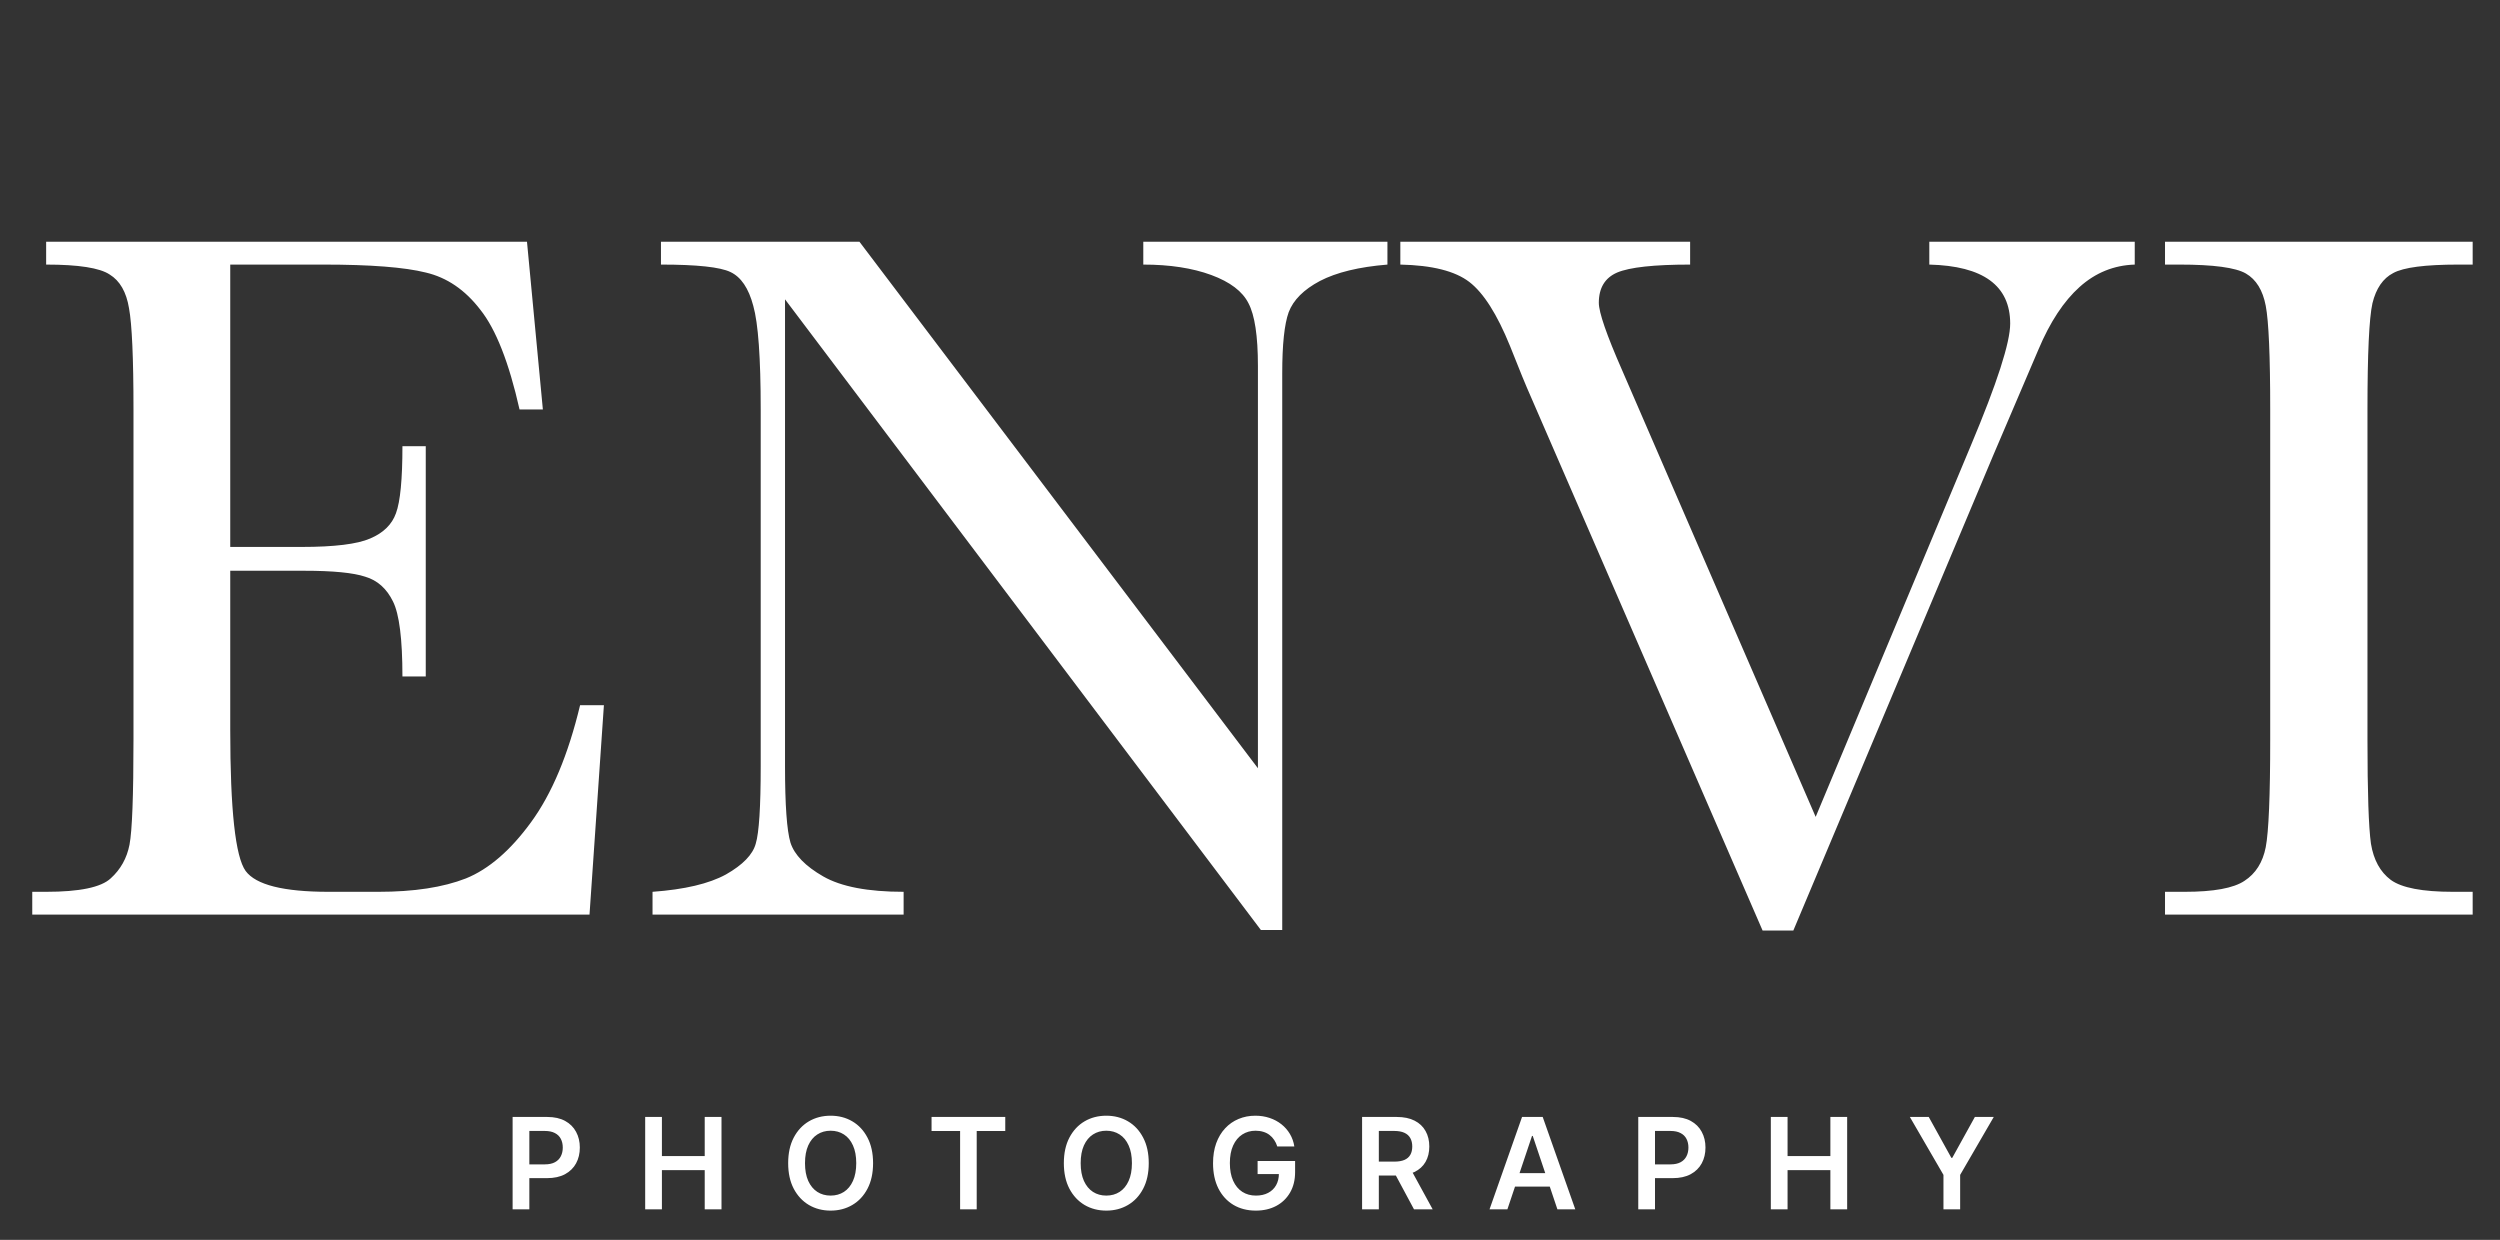 <svg width="492" height="244" viewBox="0 0 492 244" fill="none" xmlns="http://www.w3.org/2000/svg">
<rect x="0" y="0" width="492" height="244" fill="#333333" stroke="none"/>
<path d="M114.16 138.789H118.848L116.016 180H6.348V175.508H9.082C15.658 175.508 19.889 174.629 21.777 172.871C23.73 171.113 24.967 168.9 25.488 166.23C26.009 163.496 26.27 156.595 26.27 145.527V80.586C26.27 70.495 25.977 63.854 25.391 60.664C24.87 57.474 23.6 55.26 21.582 54.023C19.629 52.721 15.462 52.07 9.082 52.07V47.578H103.711L106.836 80.586H102.246C100.163 71.341 97.591 64.798 94.531 60.957C91.537 57.051 87.956 54.609 83.789 53.633C79.622 52.591 72.917 52.07 63.672 52.07H45.312V107.637H59.375C65.82 107.637 70.312 107.083 72.852 105.977C75.456 104.87 77.148 103.21 77.93 100.996C78.776 98.717 79.199 94.323 79.199 87.812H83.789V133.125H79.199C79.199 125.768 78.581 120.853 77.344 118.379C76.107 115.84 74.284 114.212 71.875 113.496C69.531 112.715 65.527 112.324 59.863 112.324H45.312V143.672C45.312 159.362 46.322 168.607 48.34 171.406C50.358 174.141 55.794 175.508 64.648 175.508H74.512C81.478 175.508 87.207 174.629 91.699 172.871C96.191 171.048 100.456 167.37 104.492 161.836C108.594 156.237 111.816 148.555 114.16 138.789ZM248.145 183.027L154.492 58.906V150.801C154.492 158.418 154.85 163.431 155.566 165.84C156.348 168.249 158.496 170.462 162.012 172.48C165.527 174.499 170.801 175.508 177.832 175.508V180H128.418V175.508C134.733 175.052 139.551 173.913 142.871 172.09C146.191 170.202 148.145 168.184 148.73 166.035C149.382 163.887 149.707 158.809 149.707 150.801V80.586C149.707 70.43 149.219 63.626 148.242 60.176C147.331 56.725 145.833 54.512 143.75 53.535C141.732 52.559 137.174 52.07 130.078 52.07V47.578H169.141L247.559 151.191V71.992C247.559 66.133 246.94 62.031 245.703 59.688C244.531 57.344 242.09 55.488 238.379 54.121C234.668 52.754 230.208 52.07 225 52.07V47.578H273.047V52.07C267.448 52.526 263.021 53.6 259.766 55.293C256.576 56.986 254.525 59.036 253.613 61.445C252.767 63.789 252.344 67.793 252.344 73.457V183.027H248.145ZM352.93 183.125H346.875L301.172 77.852C300.326 75.963 298.991 72.708 297.168 68.086C294.629 61.836 291.96 57.637 289.16 55.488C286.361 53.34 281.836 52.2 275.586 52.07V47.578H332.617V52.07C325.521 52.07 320.736 52.591 318.262 53.633C315.853 54.675 314.648 56.66 314.648 59.59C314.648 61.478 316.178 65.905 319.238 72.871L357.324 160.762L387.891 87.617C393.034 75.378 395.605 67.402 395.605 63.691C395.605 56.204 390.299 52.331 379.688 52.07V47.578H420.117V52.07C416.016 52.2 412.402 53.665 409.277 56.465C406.152 59.264 403.451 63.366 401.172 68.769L392.285 89.57L352.93 183.125ZM426.074 52.07V47.578H486.621V52.07H483.789C477.279 52.07 473.014 52.624 470.996 53.73C468.978 54.772 467.611 56.758 466.895 59.688C466.243 62.617 465.918 69.583 465.918 80.586V145.527C465.918 155.944 466.146 162.78 466.602 166.035C467.122 169.225 468.424 171.602 470.508 173.164C472.656 174.727 476.725 175.508 482.715 175.508H486.621V180H426.074V175.508H429.98C435.645 175.508 439.551 174.792 441.699 173.359C443.913 171.927 445.312 169.714 445.898 166.719C446.484 163.659 446.777 156.595 446.777 145.527V80.586C446.777 70.039 446.484 63.236 445.898 60.176C445.312 57.116 444.01 55 441.992 53.828C439.974 52.656 435.612 52.07 428.906 52.07H426.074Z" fill="white"/>
<path d="M100.882 238V219.818H107.7C109.097 219.818 110.269 220.079 111.216 220.599C112.168 221.12 112.888 221.836 113.373 222.748C113.864 223.653 114.11 224.683 114.11 225.837C114.11 227.003 113.864 228.039 113.373 228.945C112.882 229.85 112.157 230.563 111.198 231.084C110.239 231.599 109.058 231.857 107.655 231.857H103.137V229.149H107.212C108.028 229.149 108.697 229.007 109.218 228.723C109.739 228.439 110.124 228.048 110.372 227.551C110.627 227.054 110.754 226.482 110.754 225.837C110.754 225.192 110.627 224.624 110.372 224.133C110.124 223.642 109.736 223.26 109.209 222.988C108.688 222.709 108.017 222.57 107.194 222.57H104.175V238H100.882ZM126.971 238V219.818H130.264V227.515H138.689V219.818H141.992V238H138.689V230.276H130.264V238H126.971ZM171.821 228.909C171.821 230.868 171.454 232.546 170.72 233.943C169.992 235.334 168.997 236.399 167.737 237.139C166.482 237.879 165.059 238.249 163.466 238.249C161.874 238.249 160.448 237.879 159.187 237.139C157.933 236.393 156.938 235.325 156.204 233.934C155.476 232.537 155.112 230.862 155.112 228.909C155.112 226.95 155.476 225.275 156.204 223.884C156.938 222.487 157.933 221.419 159.187 220.679C160.448 219.94 161.874 219.57 163.466 219.57C165.059 219.57 166.482 219.94 167.737 220.679C168.997 221.419 169.992 222.487 170.72 223.884C171.454 225.275 171.821 226.95 171.821 228.909ZM168.509 228.909C168.509 227.53 168.293 226.367 167.861 225.42C167.435 224.467 166.843 223.748 166.085 223.263C165.328 222.772 164.455 222.526 163.466 222.526C162.478 222.526 161.605 222.772 160.848 223.263C160.09 223.748 159.495 224.467 159.063 225.42C158.637 226.367 158.424 227.53 158.424 228.909C158.424 230.288 158.637 231.454 159.063 232.407C159.495 233.354 160.09 234.073 160.848 234.564C161.605 235.05 162.478 235.292 163.466 235.292C164.455 235.292 165.328 235.05 166.085 234.564C166.843 234.073 167.435 233.354 167.861 232.407C168.293 231.454 168.509 230.288 168.509 228.909ZM183.33 222.579V219.818H197.836V222.579H192.216V238H188.949V222.579H183.33ZM226.073 228.909C226.073 230.868 225.707 232.546 224.973 233.943C224.245 235.334 223.25 236.399 221.99 237.139C220.735 237.879 219.312 238.249 217.719 238.249C216.127 238.249 214.701 237.879 213.44 237.139C212.186 236.393 211.191 235.325 210.457 233.934C209.729 232.537 209.365 230.862 209.365 228.909C209.365 226.95 209.729 225.275 210.457 223.884C211.191 222.487 212.186 221.419 213.44 220.679C214.701 219.94 216.127 219.57 217.719 219.57C219.312 219.57 220.735 219.94 221.99 220.679C223.25 221.419 224.245 222.487 224.973 223.884C225.707 225.275 226.073 226.95 226.073 228.909ZM222.762 228.909C222.762 227.53 222.546 226.367 222.114 225.42C221.688 224.467 221.096 223.748 220.338 223.263C219.581 222.772 218.708 222.526 217.719 222.526C216.731 222.526 215.858 222.772 215.1 223.263C214.343 223.748 213.748 224.467 213.316 225.42C212.89 226.367 212.677 227.53 212.677 228.909C212.677 230.288 212.89 231.454 213.316 232.407C213.748 233.354 214.343 234.073 215.1 234.564C215.858 235.05 216.731 235.292 217.719 235.292C218.708 235.292 219.581 235.05 220.338 234.564C221.096 234.073 221.688 233.354 222.114 232.407C222.546 231.454 222.762 230.288 222.762 228.909ZM251.368 225.624C251.22 225.145 251.016 224.716 250.755 224.337C250.501 223.952 250.193 223.624 249.832 223.352C249.477 223.079 249.068 222.875 248.607 222.739C248.145 222.597 247.642 222.526 247.098 222.526C246.121 222.526 245.251 222.772 244.487 223.263C243.724 223.754 243.123 224.476 242.685 225.429C242.253 226.376 242.037 227.53 242.037 228.891C242.037 230.264 242.253 231.427 242.685 232.38C243.117 233.333 243.718 234.058 244.487 234.555C245.257 235.047 246.151 235.292 247.169 235.292C248.092 235.292 248.891 235.115 249.566 234.76C250.246 234.404 250.77 233.901 251.137 233.25C251.504 232.593 251.687 231.824 251.687 230.942L252.433 231.058H247.497V228.483H254.875V230.667C254.875 232.223 254.543 233.57 253.88 234.706C253.217 235.843 252.306 236.719 251.146 237.334C249.986 237.944 248.654 238.249 247.151 238.249C245.476 238.249 244.005 237.873 242.739 237.121C241.478 236.364 240.492 235.289 239.782 233.898C239.078 232.502 238.726 230.844 238.726 228.927C238.726 227.459 238.933 226.148 239.347 224.994C239.767 223.84 240.353 222.86 241.105 222.055C241.857 221.245 242.739 220.629 243.751 220.209C244.763 219.783 245.864 219.57 247.053 219.57C248.059 219.57 248.997 219.718 249.867 220.013C250.737 220.304 251.51 220.718 252.185 221.256C252.865 221.795 253.424 222.434 253.862 223.174C254.3 223.914 254.587 224.731 254.724 225.624H251.368ZM268.059 238V219.818H274.878C276.274 219.818 277.446 220.061 278.393 220.546C279.346 221.031 280.065 221.712 280.551 222.588C281.042 223.458 281.287 224.473 281.287 225.633C281.287 226.799 281.039 227.811 280.542 228.669C280.05 229.522 279.325 230.182 278.367 230.649C277.408 231.111 276.23 231.342 274.833 231.342H269.977V228.607H274.389C275.206 228.607 275.875 228.495 276.396 228.27C276.917 228.039 277.301 227.705 277.55 227.267C277.804 226.823 277.932 226.278 277.932 225.633C277.932 224.988 277.804 224.438 277.55 223.982C277.295 223.52 276.908 223.171 276.387 222.934C275.866 222.692 275.194 222.57 274.372 222.57H271.353V238H268.059ZM277.452 229.761L281.953 238H278.278L273.857 229.761H277.452ZM296.654 238H293.138L299.539 219.818H303.605L310.015 238H306.5L301.643 223.547H301.501L296.654 238ZM296.769 230.871H306.358V233.517H296.769V230.871ZM322.41 238V219.818H329.228C330.625 219.818 331.797 220.079 332.744 220.599C333.697 221.12 334.416 221.836 334.901 222.748C335.392 223.653 335.638 224.683 335.638 225.837C335.638 227.003 335.392 228.039 334.901 228.945C334.41 229.85 333.685 230.563 332.726 231.084C331.767 231.599 330.587 231.857 329.184 231.857H324.665V229.149H328.74C329.557 229.149 330.225 229.007 330.746 228.723C331.267 228.439 331.652 228.048 331.9 227.551C332.155 227.054 332.282 226.482 332.282 225.837C332.282 225.192 332.155 224.624 331.9 224.133C331.652 223.642 331.264 223.26 330.737 222.988C330.217 222.709 329.545 222.57 328.722 222.57H325.704V238H322.41ZM348.499 238V219.818H351.793V227.515H360.218V219.818H363.52V238H360.218V230.276H351.793V238H348.499ZM375.86 219.818H379.579L384.027 227.862H384.205L388.652 219.818H392.372L385.758 231.217V238H382.473V231.217L375.86 219.818Z" fill="white"/>
</svg>

